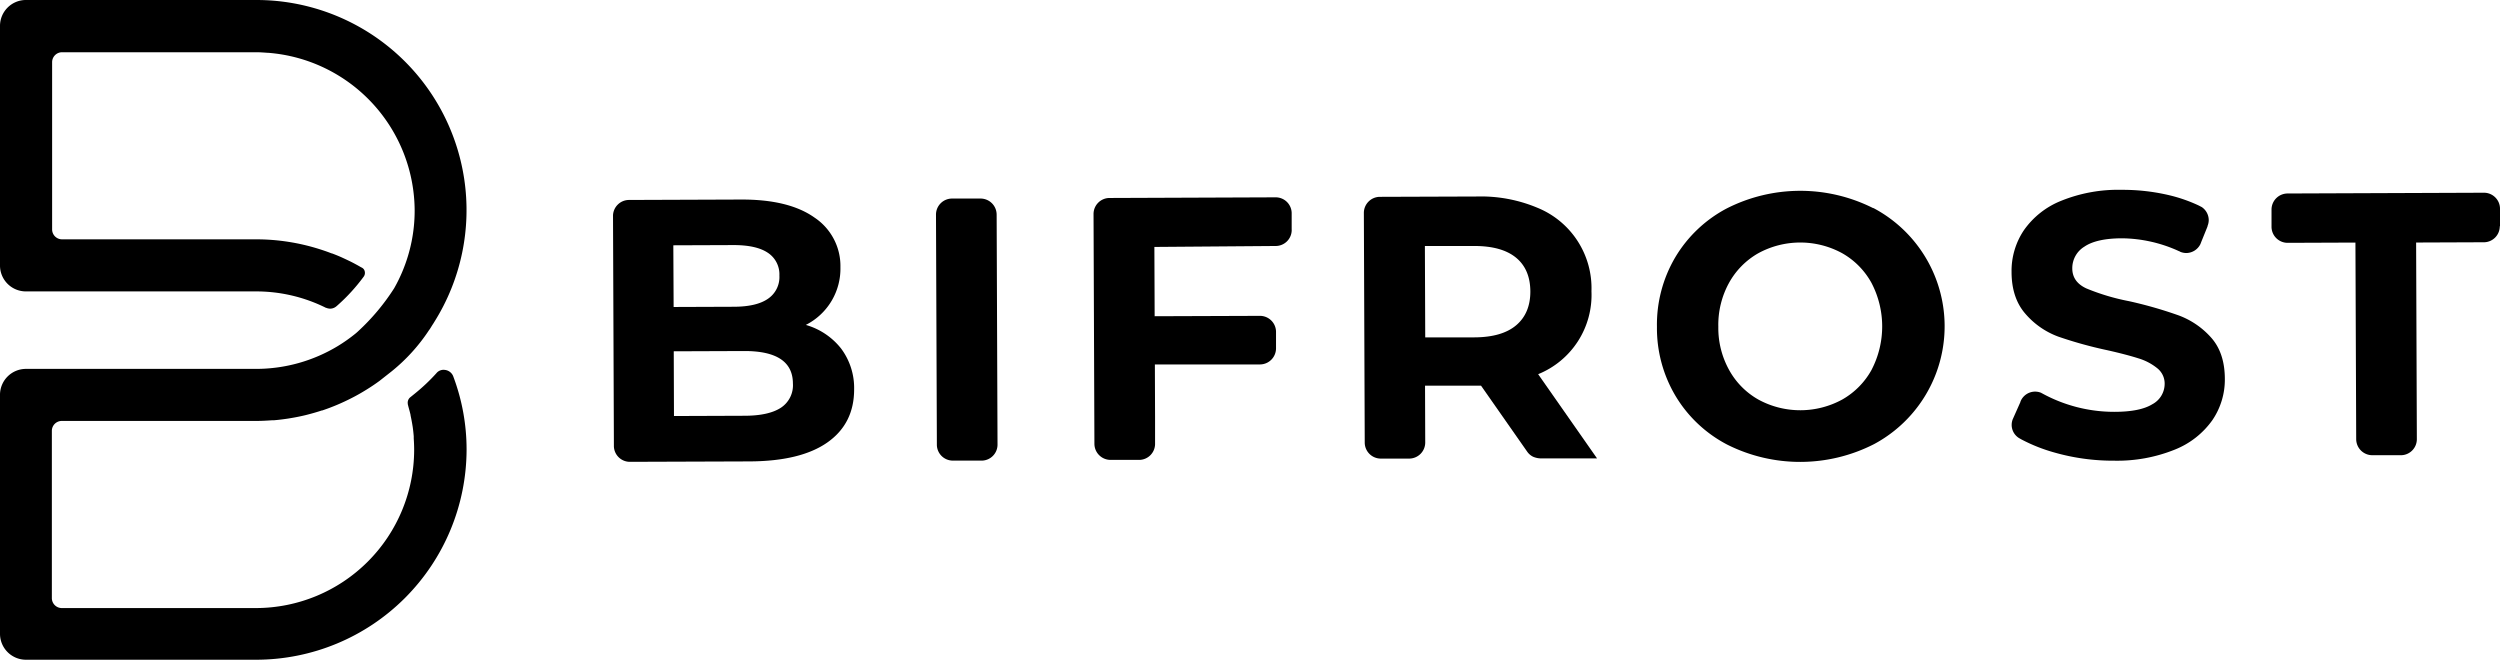 <svg viewBox="0 0 656.63 173.38" xmlns="http://www.w3.org/2000/svg"><g fill="#000"><path d="m492 54.67a42.6 42.6 0 0 0 -38.61.15 34.4 34.4 0 0 0 -13.39 12.78 34.83 34.83 0 0 0 -4.8 18.27 34.77 34.77 0 0 0 4.94 18.22 34.24 34.24 0 0 0 13.52 12.69 42.66 42.66 0 0 0 38.6-.15 35.12 35.12 0 0 0 -.23-62zm-.38 42.39a20.18 20.18 0 0 1 -7.7 7.85 23 23 0 0 1 -22 .08 20 20 0 0 1 -7.75-7.79 22.79 22.79 0 0 1 -2.85-11.39 22.91 22.91 0 0 1 2.76-11.42 20.15 20.15 0 0 1 7.69-7.85 23 23 0 0 1 22-.08 20.08 20.08 0 0 1 7.75 7.79 24.67 24.67 0 0 1 .09 22.81z"/><path d="m220.92 91.55a18.14 18.14 0 0 0 -9.27-6.21 16.56 16.56 0 0 0 9.09-15.18 15.27 15.27 0 0 0 -6.79-13q-6.75-4.8-19.34-4.75l-29.42.11a4.22 4.22 0 0 0 -4.18 4v.42l.23 60v.3a4.2 4.2 0 0 0 4.12 4.06h.16l31.34-.11q13.47-.06 20.48-5t7-13.94a17.32 17.32 0 0 0 -3.42-10.7zm-44.07-27.12 15.84-.06c3.93 0 6.92.65 8.95 2a6.77 6.77 0 0 1 3.07 6 6.89 6.89 0 0 1 -3 6.1q-3 2.08-8.94 2.1l-15.84.06zm28.24 42.67c-2.12 1.38-5.29 2.09-9.48 2.1l-18.59.07-.06-17 18.59-.07q12.67 0 12.71 8.51a7.06 7.06 0 0 1 -3.17 6.39z"/><path d="m404 98.28a22.44 22.44 0 0 0 14-21.79 22.79 22.79 0 0 0 -14.1-21.88 38.23 38.23 0 0 0 -15.89-3l-25.51.09h-.12a4.23 4.23 0 0 0 -4.16 4.15s0 .05 0 .08 0 0 0 .08l.23 60.27s0 0 0 0a.43.43 0 0 0 0 0 4.22 4.22 0 0 0 4.15 4.17h.08.08 7.37a4.23 4.23 0 0 0 4.21-4.21s0 0 0 0a0 0 0 0 1 0 0l-.05-14.94h13.87.84l12.1 17.3a4 4 0 0 0 1.59 1.37 5.43 5.43 0 0 0 1.95.43h6.54.22s.14 0 .22 0h7.85zm-16.66-9.67h-13l-.09-24h13q7.19 0 10.93 3.06t3.77 8.88q0 5.72-3.71 8.87t-10.95 3.19z"/><path d="m580.75 88.66a21.32 21.32 0 0 0 -8.63-5.86 109.72 109.72 0 0 0 -12.9-3.69 58 58 0 0 1 -11.22-3.35c-2.47-1.14-3.7-2.89-3.71-5.25a6.62 6.62 0 0 1 3.17-5.72q3.2-2.18 9.88-2.2a36.75 36.75 0 0 1 15.04 3.41c.1 0 .2.1.3.15a4.35 4.35 0 0 0 1.53.31 4.2 4.2 0 0 0 3.71-2.3l.08-.19.14-.36.05-.13 1.62-4v-.11a4.22 4.22 0 0 0 .32-1.59 4.16 4.16 0 0 0 -1.83-3.39c-.4-.2-.77-.41-1.18-.59a40.3 40.3 0 0 0 -6.93-2.42 52.92 52.92 0 0 0 -12.89-1.52 39.8 39.8 0 0 0 -16 2.91 21.77 21.77 0 0 0 -9.76 7.76 19.12 19.12 0 0 0 -3.2 10.88c0 4.59 1.23 8.25 3.63 11a20.91 20.91 0 0 0 8.63 6 108.92 108.92 0 0 0 12.96 3.59c3.42.77 6.12 1.49 8.13 2.13a14.48 14.48 0 0 1 4.92 2.59 5.13 5.13 0 0 1 1.94 4.08 6.08 6.08 0 0 1 -3.23 5.37q-3.24 2-10 2a39.37 39.37 0 0 1 -19-4.88c-.07 0-.13-.08-.19-.11a4.14 4.14 0 0 0 -5.32 2l-.13.28v.09l-.09.21-1.78 4-.14.31a4.06 4.06 0 0 0 1.92 5.15l.26.15.22.12a43.57 43.57 0 0 0 8.48 3.35 56.11 56.11 0 0 0 15.7 2.16 40.39 40.39 0 0 0 16-2.92 22.09 22.09 0 0 0 9.85-7.75 18.9 18.9 0 0 0 3.26-10.79q-.01-6.85-3.61-10.88z"/><path d="m656.63 59.33v-4.33-.32a4.22 4.22 0 0 0 -4.12-4.06h-.16l-51.47.2a4.23 4.23 0 0 0 -4.26 4.18s0 .05 0 .08 0 .05 0 .08v4.39s0 0 0 0 0 0 0 .06a4.23 4.23 0 0 0 4.18 4.17h.09l17.77-.07.2 51.63a4.23 4.23 0 0 0 4.16 4.22h.16 7.16.45a4.21 4.21 0 0 0 4-4.18l-.19-51.68 17.62-.07h.35a4.2 4.2 0 0 0 4-4.12z"/><path d="m339.26 60.31v-4.1-.32a4.2 4.2 0 0 0 -4.12-4.06h-.14l-43.47.17h-.18a4.21 4.21 0 0 0 -4.13 4.14v.15l.23 60.33a4.24 4.24 0 0 0 4.15 4.17h.16 7.18.44a4.21 4.21 0 0 0 4-4.09v-.21-7l-.05-13.77h14.35 2.79 10.4.13a4.23 4.23 0 0 0 4.15-4.21v-4.22s0-.06 0-.09 0-.06 0-.1a4.22 4.22 0 0 0 -4.21-4.14l-27.67.1-.07-18.2 31.8-.25h.1a4.21 4.21 0 0 0 4.17-4.14s0 0 0-.08-.01-.05-.01-.08z"/><path d="m262 116.69-.23-60.33a4.23 4.23 0 0 0 -4.15-4.21h-7.56a4.22 4.22 0 0 0 -4.22 4.15s0 0 0 .08 0 0 0 .08l.23 60.19s0 .07 0 .11 0 .08 0 .12a4.2 4.2 0 0 0 4.13 4.1h.16 7.2.44a4.2 4.2 0 0 0 4-4.11s0 0 0-.08 0-.07 0-.1z"/><path d="m116.86 97.16a2.42 2.42 0 0 0 -2.26.89 49.68 49.68 0 0 1 -5.46 5.18l-1 .81-.31.25a1.84 1.84 0 0 0 -.72 1.78c0 .19.07.36.11.54s.09.36.14.54c.17.62.35 1.25.48 1.86v.11c.19.88.36 1.77.5 2.66l.06.35c.11.78.2 1.61.27 2.47v.21.33c.07 1.07.11 2 .11 3a41.62 41.62 0 0 1 -41.58 41.57h-51a2.62 2.62 0 0 1 -2.58-2.57v-44a2.61 2.61 0 0 1 2.59-2.58h51c1.29 0 2.65-.06 4.17-.17h.49c1.25-.1 2.53-.26 3.91-.47l.59-.1c1.29-.21 2.57-.47 3.82-.77l.47-.12c1.35-.34 2.65-.72 3.86-1.12h.11a55.3 55.3 0 0 0 7.78-3.29c1.24-.63 2.46-1.32 3.67-2.07l.1-.06c1.2-.74 2.37-1.52 3.46-2.32l3.18-2.5a47.19 47.19 0 0 0 9.92-10.94l.1-.11c.3-.45.61-1 .93-1.47l.32-.52a55.19 55.19 0 0 0 -46.8-84.53h-60.63a6.81 6.81 0 0 0 -6.66 6.73v62.87s0 0 0 .06v.13s0 0 0 .06a6.8 6.8 0 0 0 6.78 6.69h60.5a41.07 41.07 0 0 1 18.37 4.33h.09a2.69 2.69 0 0 0 1 .2 2.54 2.54 0 0 0 1.58-.59l.36-.31a48.35 48.35 0 0 0 6.84-7.5 1.65 1.65 0 0 0 .3-1.28 1.42 1.42 0 0 0 -.62-1c-.16-.1-.33-.18-.5-.27-.71-.42-1.44-.81-2.17-1.19-.44-.23-.89-.44-1.33-.65s-1-.47-1.48-.69c-.8-.36-1.62-.69-2.44-1l-.28-.07c-1-.4-2.1-.77-3.17-1.11a55.17 55.17 0 0 0 -16.47-2.55h-51.15a2.61 2.61 0 0 1 -2.52-2.57v-44a2.62 2.62 0 0 1 2.61-2.57h51c1 0 2 .08 3 .15h.14a41.72 41.72 0 0 1 38.47 41.42 41.18 41.18 0 0 1 -3.24 16.06 40.37 40.37 0 0 1 -2.07 4.23l-.06.11a57 57 0 0 1 -9.47 11.31c-.13.13-.27.25-.41.37l-.28.24a41.93 41.93 0 0 1 -4.65 3.28 41.5 41.5 0 0 1 -21.44 6h-60.51a6.82 6.82 0 0 0 -6.78 6.64s0 0 0 0v.14s0 0 0 0v62.72s0 0 0 .06 0 0 0 .07a6.82 6.82 0 0 0 6.82 6.76h60.47a55.32 55.32 0 0 0 55.26-55.26 54.43 54.43 0 0 0 -3.45-19.02 2.66 2.66 0 0 0 -2.24-1.84z"/></g></svg>